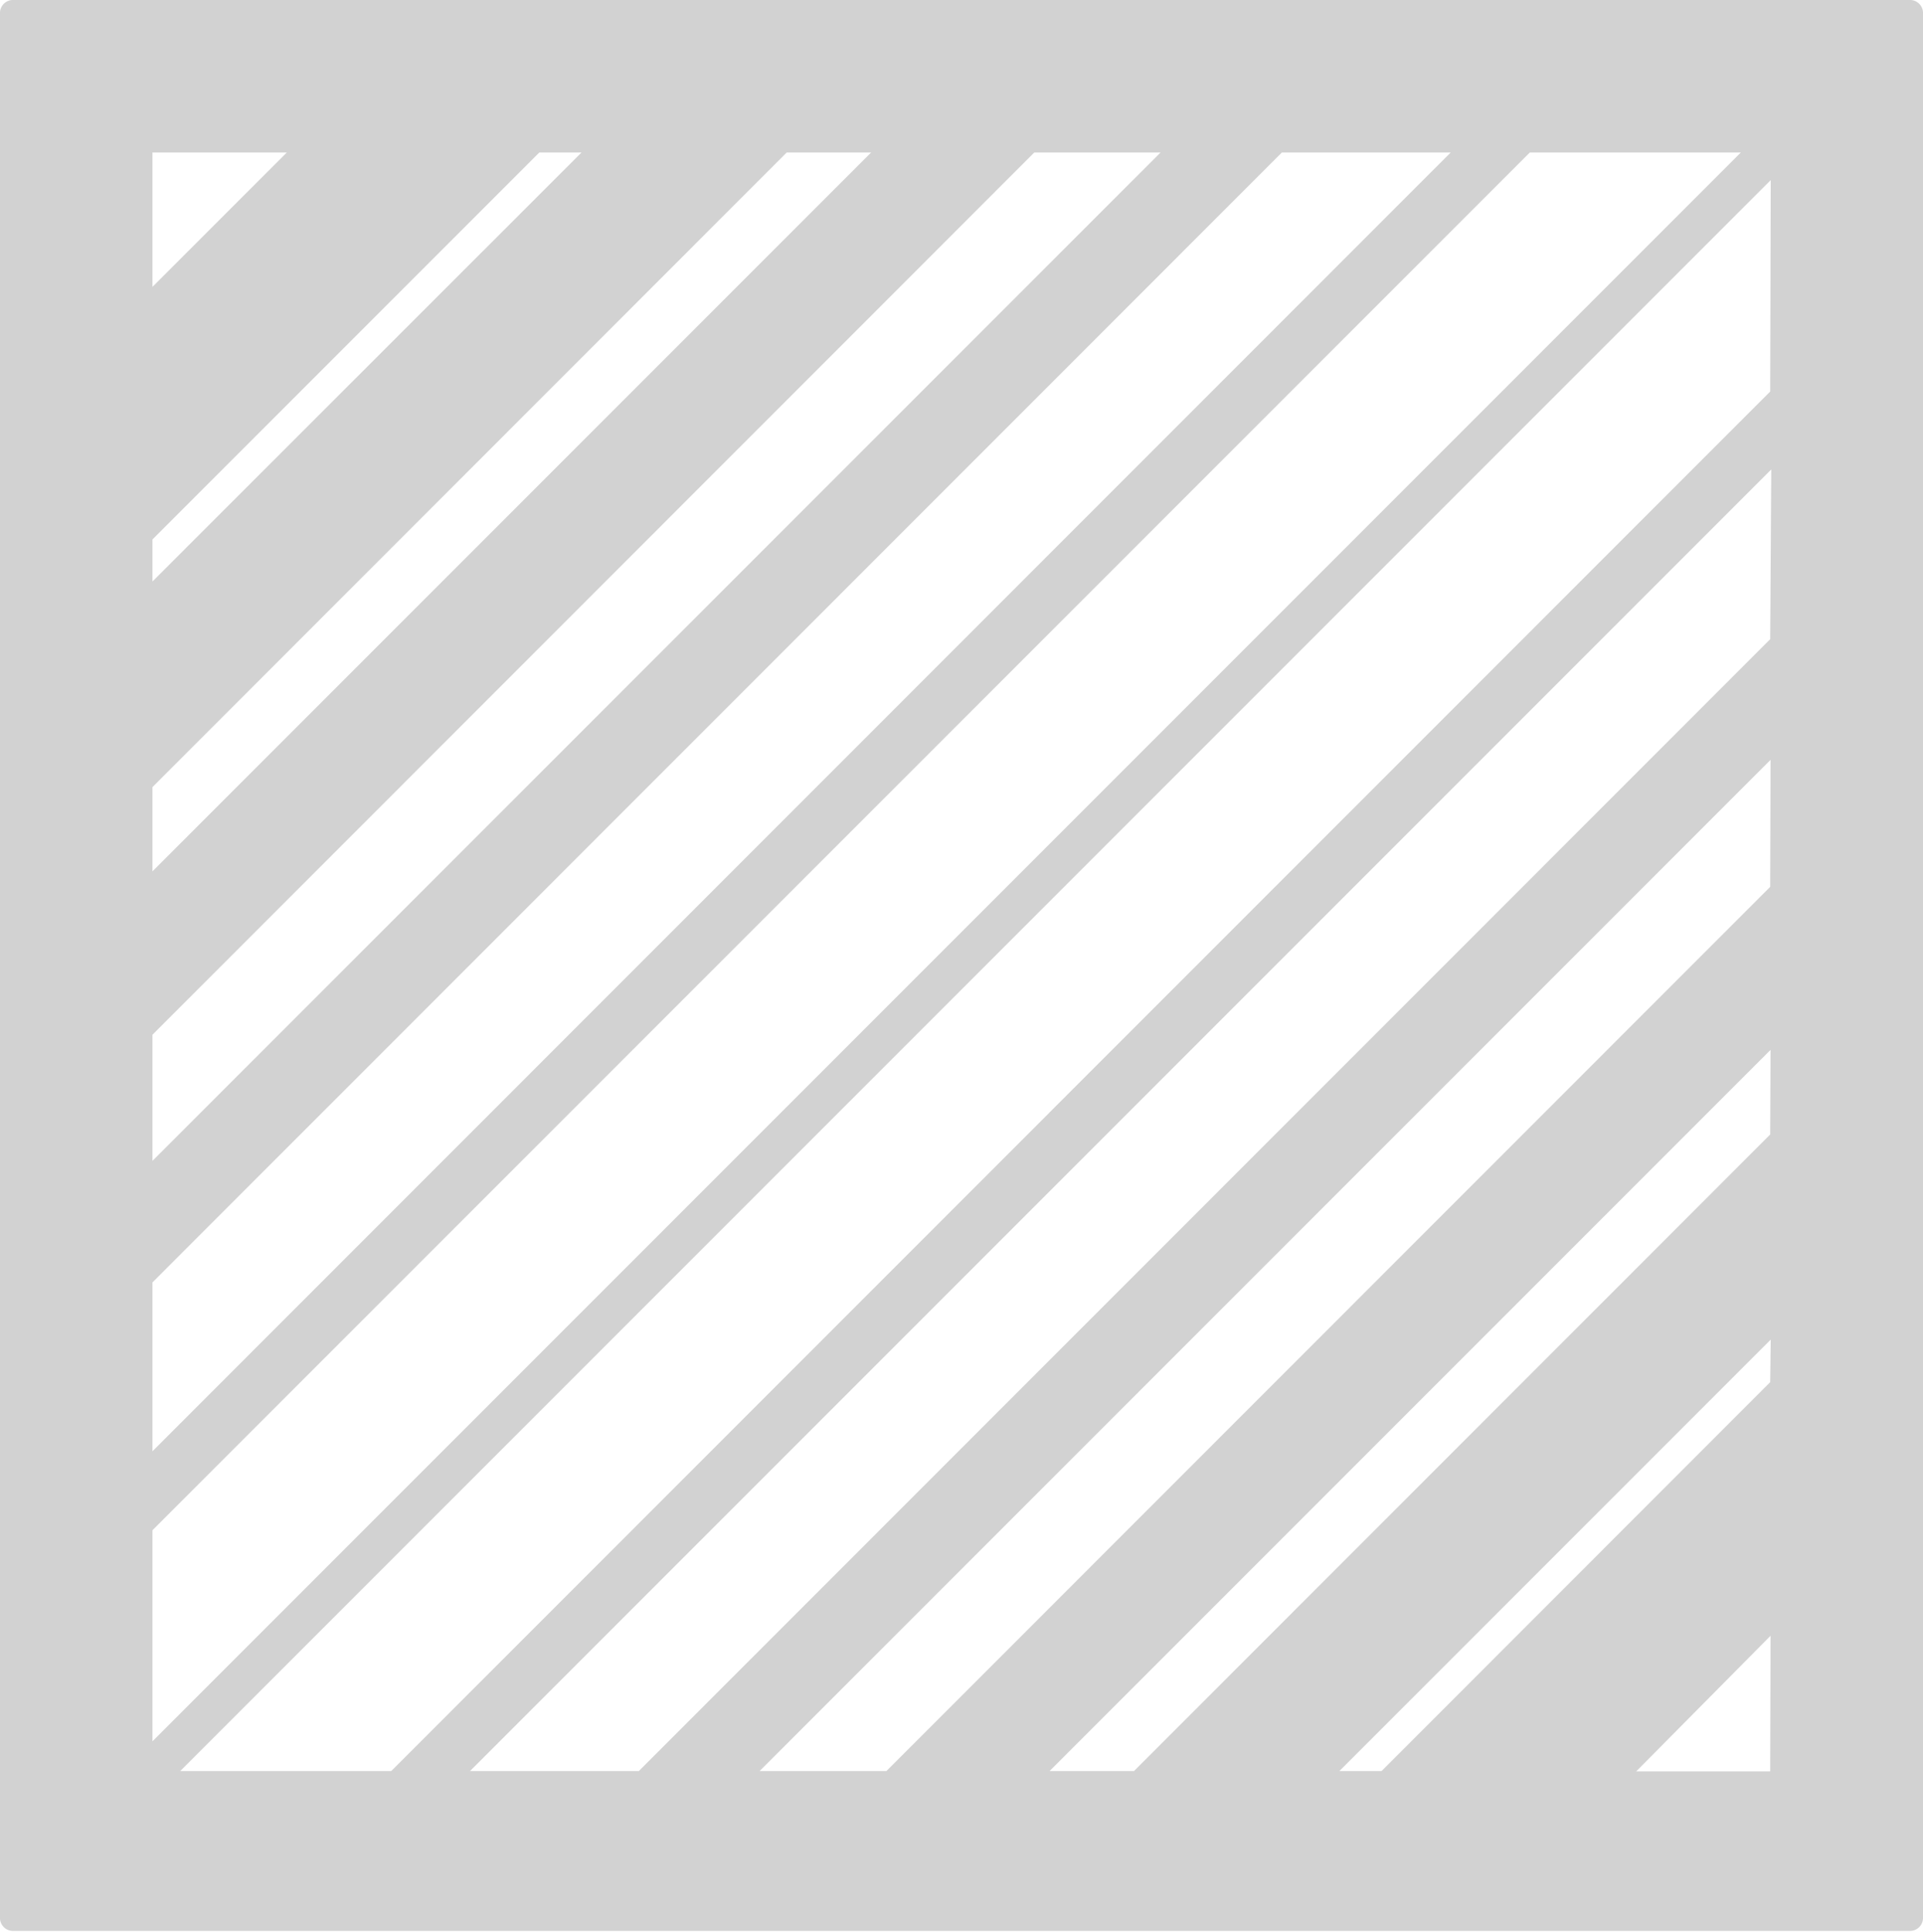 <svg xmlns="http://www.w3.org/2000/svg" viewBox="0 0 109.36 109.83"><defs><style>.cls-1{fill:#D2D2D2;}</style></defs><title>Asset 5</title><g id="Layer_2" data-name="Layer 2"><g id="Isolation_Mode" data-name="Isolation Mode"><path class="cls-1" d="M108.58,0H.78A.74.74,0,0,0,0,.78V109a.74.74,0,0,0,.78.78h107.8a.74.74,0,0,0,.78-.78V.78A.74.74,0,0,0,108.58,0ZM8.67,8.67h7.64L8.67,16.31Zm0,22,22-22h2.4L8.67,33.06Zm0,14.08L44.74,8.67h4.8L8.67,49.54Zm0,14.08L58.82,8.67H66L8.67,66Zm0,14.08L72.9,8.67h9.6L8.67,82.51ZM8.67,87,87,8.67H99L8.67,99Zm92,13.71H93.05L100.69,93Zm0-22.13L78.57,100.69h-2.4l24.53-24.53Zm0-14.08L64.49,100.69h-4.8l41-41Zm0-14.08L50.41,100.69H43.2L100.69,43.2Zm0-14.08L36.33,100.69h-9.6l74-74Zm0-14.08L22.25,100.69h-12l90.45-90.45Z"/></g></g></svg>